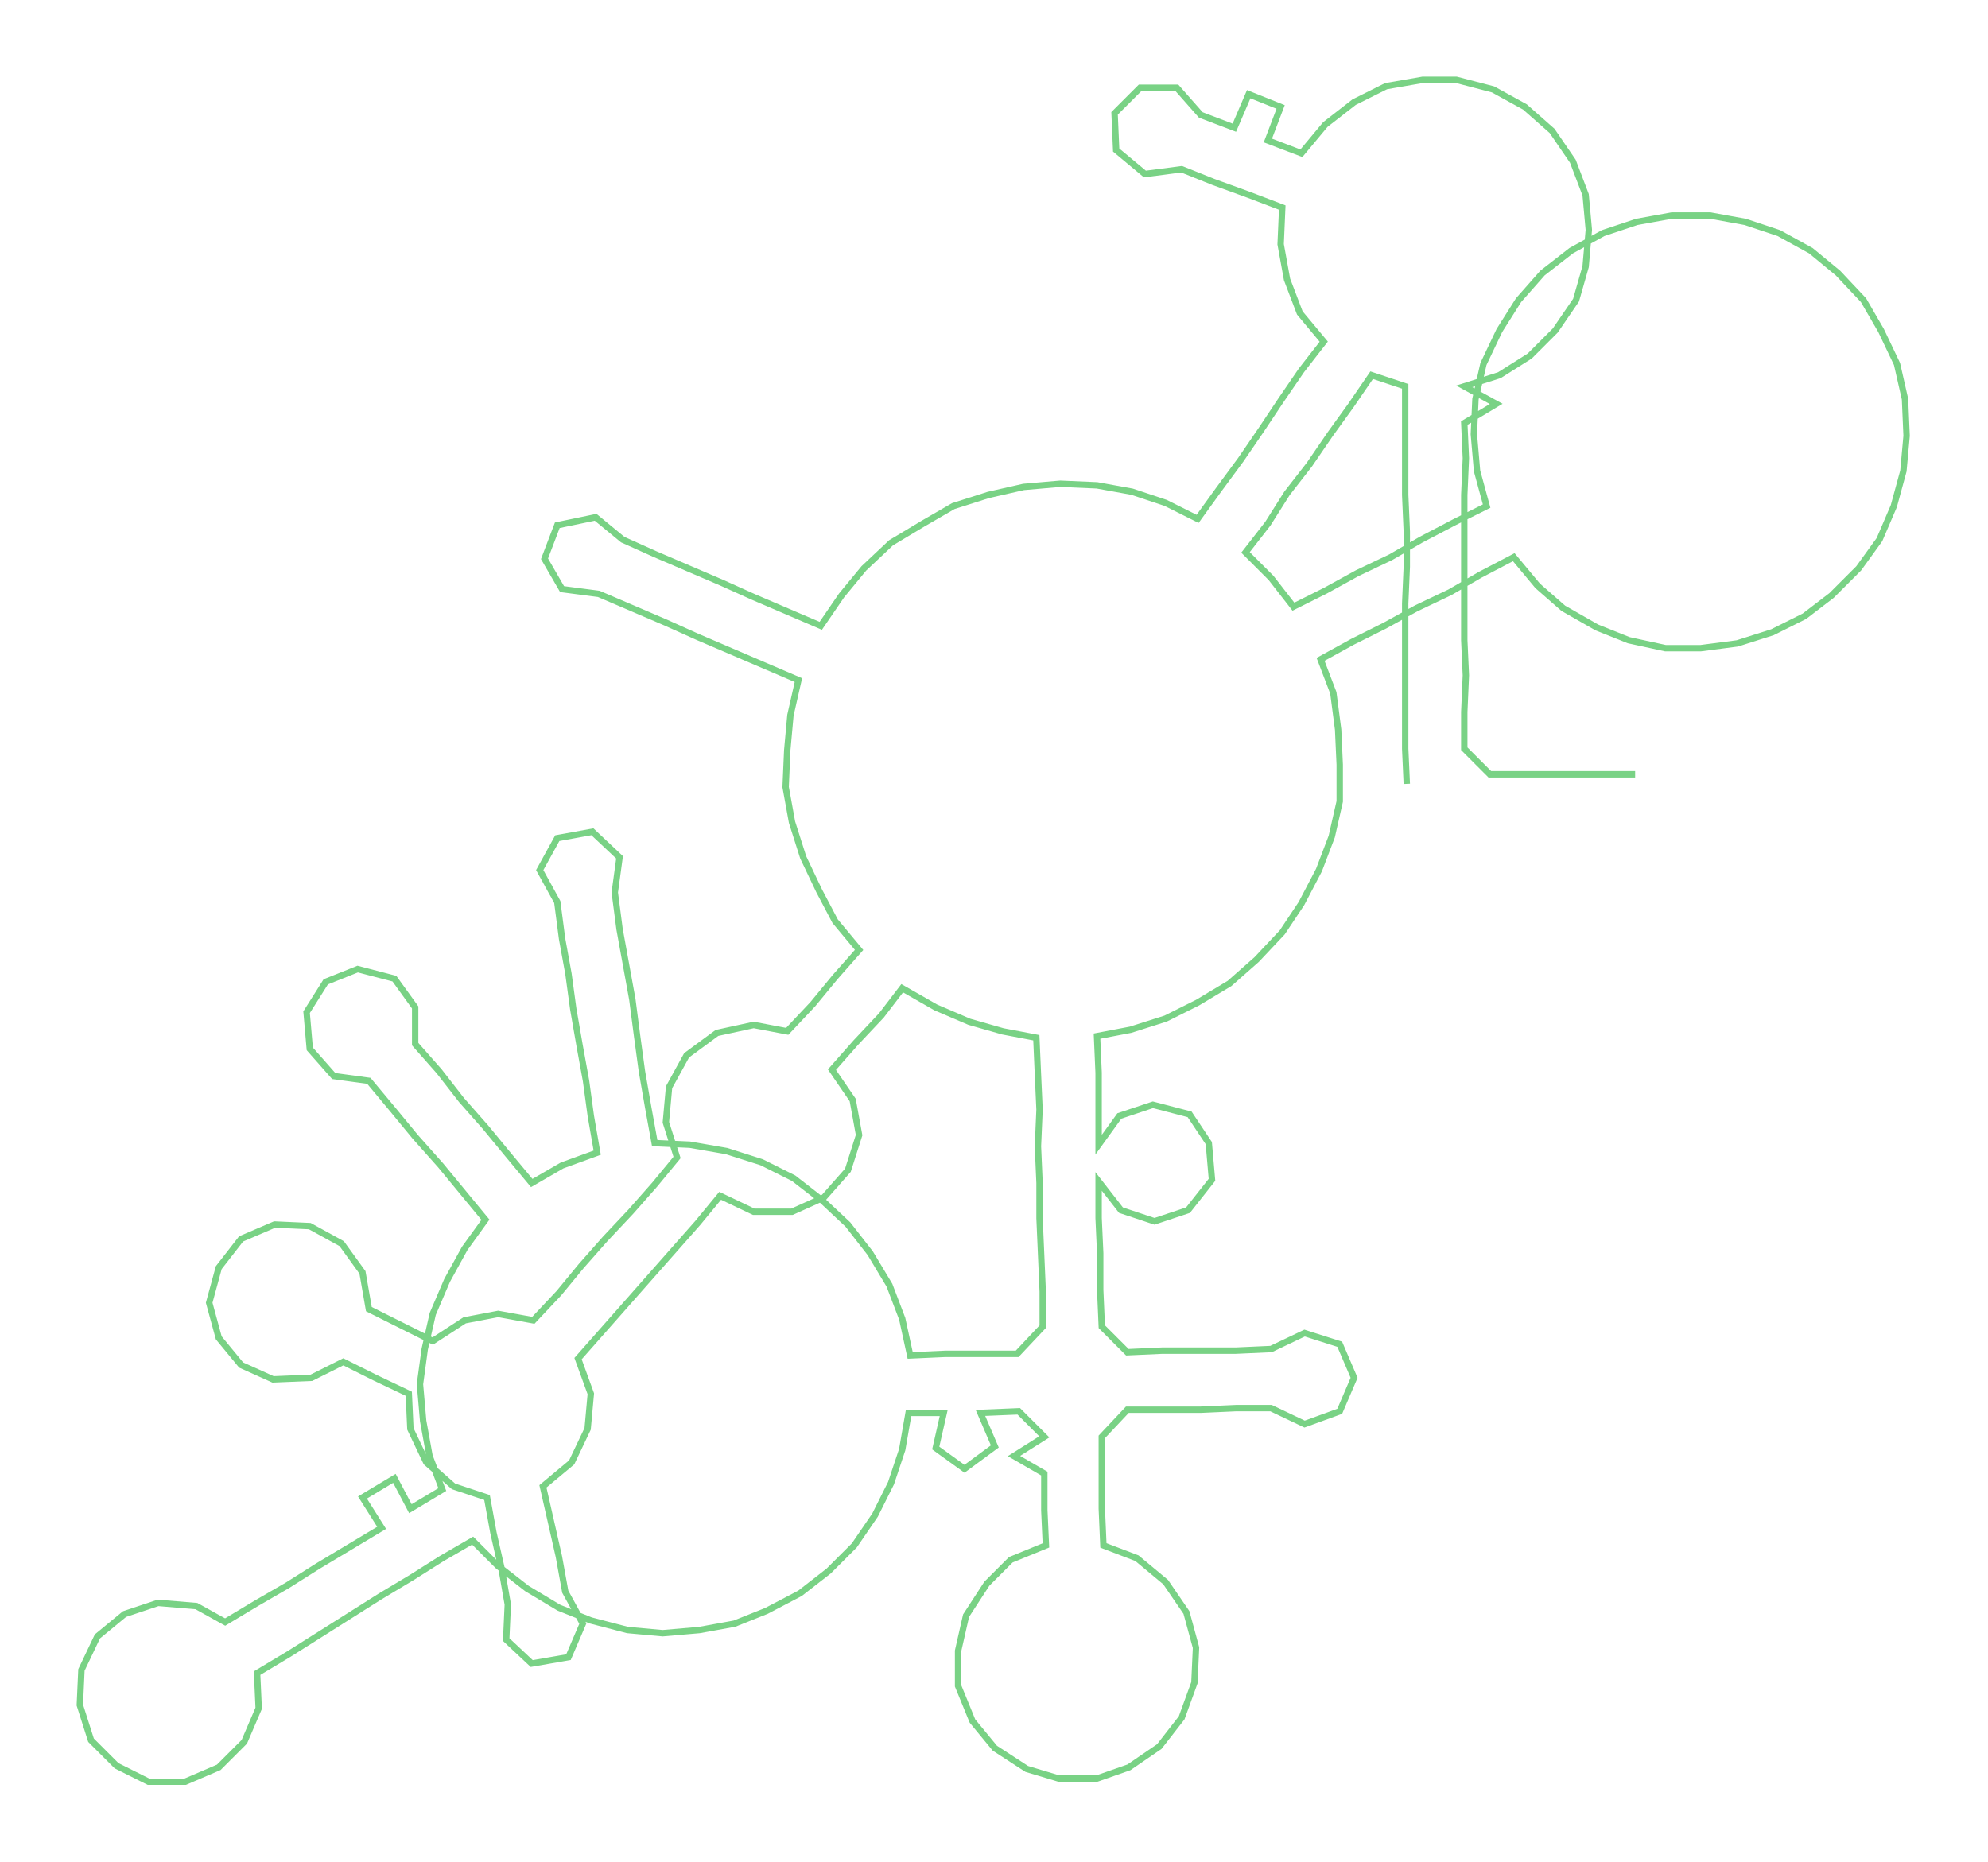 <ns0:svg xmlns:ns0="http://www.w3.org/2000/svg" width="300px" height="281.067px" viewBox="0 0 1244.98 1166.41"><ns0:path style="stroke:#79d285;stroke-width:4px;fill:none;" d="M881 491 L881 491 L880 469 L880 446 L880 423 L880 401 L880 378 L881 355 L881 333 L880 310 L880 287 L880 265 L880 242 L859 235 L846 254 L833 272 L820 291 L806 309 L794 328 L780 346 L796 362 L810 380 L830 370 L850 359 L871 349 L890 338 L911 327 L931 317 L925 295 L923 272 L924 250 L929 228 L939 207 L951 188 L966 171 L984 157 L1004 146 L1025 139 L1047 135 L1071 135 L1093 139 L1114 146 L1134 157 L1151 171 L1167 188 L1178 207 L1188 228 L1193 250 L1194 273 L1192 295 L1186 317 L1177 338 L1164 356 L1147 373 L1130 386 L1110 396 L1088 403 L1065 406 L1043 406 L1020 401 L1000 393 L979 381 L963 367 L948 349 L927 360 L908 371 L887 381 L867 392 L847 402 L827 413 L835 434 L838 457 L839 479 L839 502 L834 524 L826 545 L815 566 L803 584 L787 601 L770 616 L750 628 L730 638 L708 645 L687 649 L688 672 L688 695 L688 717 L701 699 L722 692 L745 698 L757 716 L759 739 L744 758 L723 765 L702 758 L688 740 L688 763 L689 785 L689 808 L690 831 L706 847 L728 846 L751 846 L774 846 L796 845 L817 835 L839 842 L848 863 L839 884 L817 892 L796 882 L774 882 L752 883 L730 883 L706 883 L690 900 L690 922 L690 945 L691 968 L712 976 L730 991 L743 1010 L749 1032 L748 1054 L740 1076 L726 1094 L707 1107 L687 1114 L663 1114 L643 1108 L623 1095 L609 1078 L600 1056 L600 1034 L605 1012 L618 992 L633 977 L655 968 L654 946 L654 923 L635 912 L654 900 L638 884 L614 885 L623 906 L604 920 L586 907 L591 885 L569 885 L565 908 L558 929 L548 949 L535 968 L519 984 L501 998 L480 1009 L460 1017 L438 1021 L415 1023 L393 1021 L370 1015 L350 1007 L330 995 L312 981 L296 965 L277 976 L258 988 L238 1000 L219 1012 L200 1024 L181 1036 L161 1048 L162 1070 L153 1091 L137 1107 L116 1116 L93 1116 L73 1106 L57 1090 L50 1068 L51 1046 L61 1025 L78 1011 L99 1004 L123 1006 L141 1016 L161 1004 L180 993 L199 981 L219 969 L239 957 L227 938 L247 926 L257 945 L277 933 L269 912 L265 890 L263 867 L266 845 L271 823 L280 802 L291 782 L304 764 L290 747 L276 730 L260 712 L246 695 L231 677 L209 674 L194 657 L192 634 L204 615 L224 607 L247 613 L260 631 L260 654 L275 671 L289 689 L304 706 L318 723 L333 741 L352 730 L374 722 L370 699 L367 677 L363 655 L359 632 L356 610 L352 588 L349 565 L338 545 L349 525 L371 521 L388 537 L385 559 L388 582 L392 604 L396 626 L399 649 L402 671 L406 694 L410 716 L432 717 L455 721 L477 728 L497 738 L515 752 L531 767 L545 785 L557 805 L565 826 L570 849 L592 848 L614 848 L637 848 L653 831 L653 809 L652 786 L651 763 L651 741 L650 718 L651 695 L650 673 L649 650 L628 646 L607 640 L586 631 L565 619 L552 636 L536 653 L521 670 L534 689 L538 711 L531 733 L516 750 L496 759 L472 759 L451 749 L437 766 L422 783 L407 800 L392 817 L377 834 L362 851 L370 873 L368 895 L358 916 L340 931 L345 953 L350 975 L354 997 L365 1017 L356 1038 L333 1042 L317 1027 L318 1005 L314 982 L309 960 L305 938 L284 931 L267 916 L257 895 L256 873 L235 863 L215 853 L195 863 L171 864 L151 855 L137 838 L131 816 L137 794 L151 776 L172 767 L194 768 L214 779 L227 797 L231 820 L251 830 L271 840 L291 827 L312 823 L334 827 L350 810 L364 793 L379 776 L395 759 L410 742 L424 725 L417 703 L419 681 L430 661 L449 647 L472 642 L493 646 L509 629 L523 612 L538 595 L523 577 L513 558 L503 537 L496 515 L492 493 L493 470 L495 448 L500 426 L479 417 L458 408 L437 399 L417 390 L396 381 L375 372 L352 369 L341 350 L349 329 L373 324 L390 338 L410 347 L431 356 L452 365 L472 374 L493 383 L514 392 L527 373 L541 356 L558 340 L578 328 L597 317 L619 310 L641 305 L664 303 L687 304 L709 308 L730 315 L750 325 L763 307 L777 288 L790 269 L802 251 L815 232 L829 214 L814 196 L806 175 L802 153 L803 130 L782 122 L760 114 L740 106 L717 109 L699 94 L698 71 L714 55 L737 55 L752 72 L773 80 L782 59 L802 67 L794 88 L815 96 L830 78 L848 64 L868 54 L891 50 L912 50 L935 56 L955 67 L972 82 L985 101 L993 122 L995 144 L993 167 L987 188 L974 207 L958 223 L939 235 L917 242 L937 253 L917 265 L918 287 L917 310 L917 333 L917 355 L917 378 L917 401 L918 423 L917 446 L917 469 L933 485 L956 485 L979 485 L1001 485 L1024 485" /></ns0:svg>
